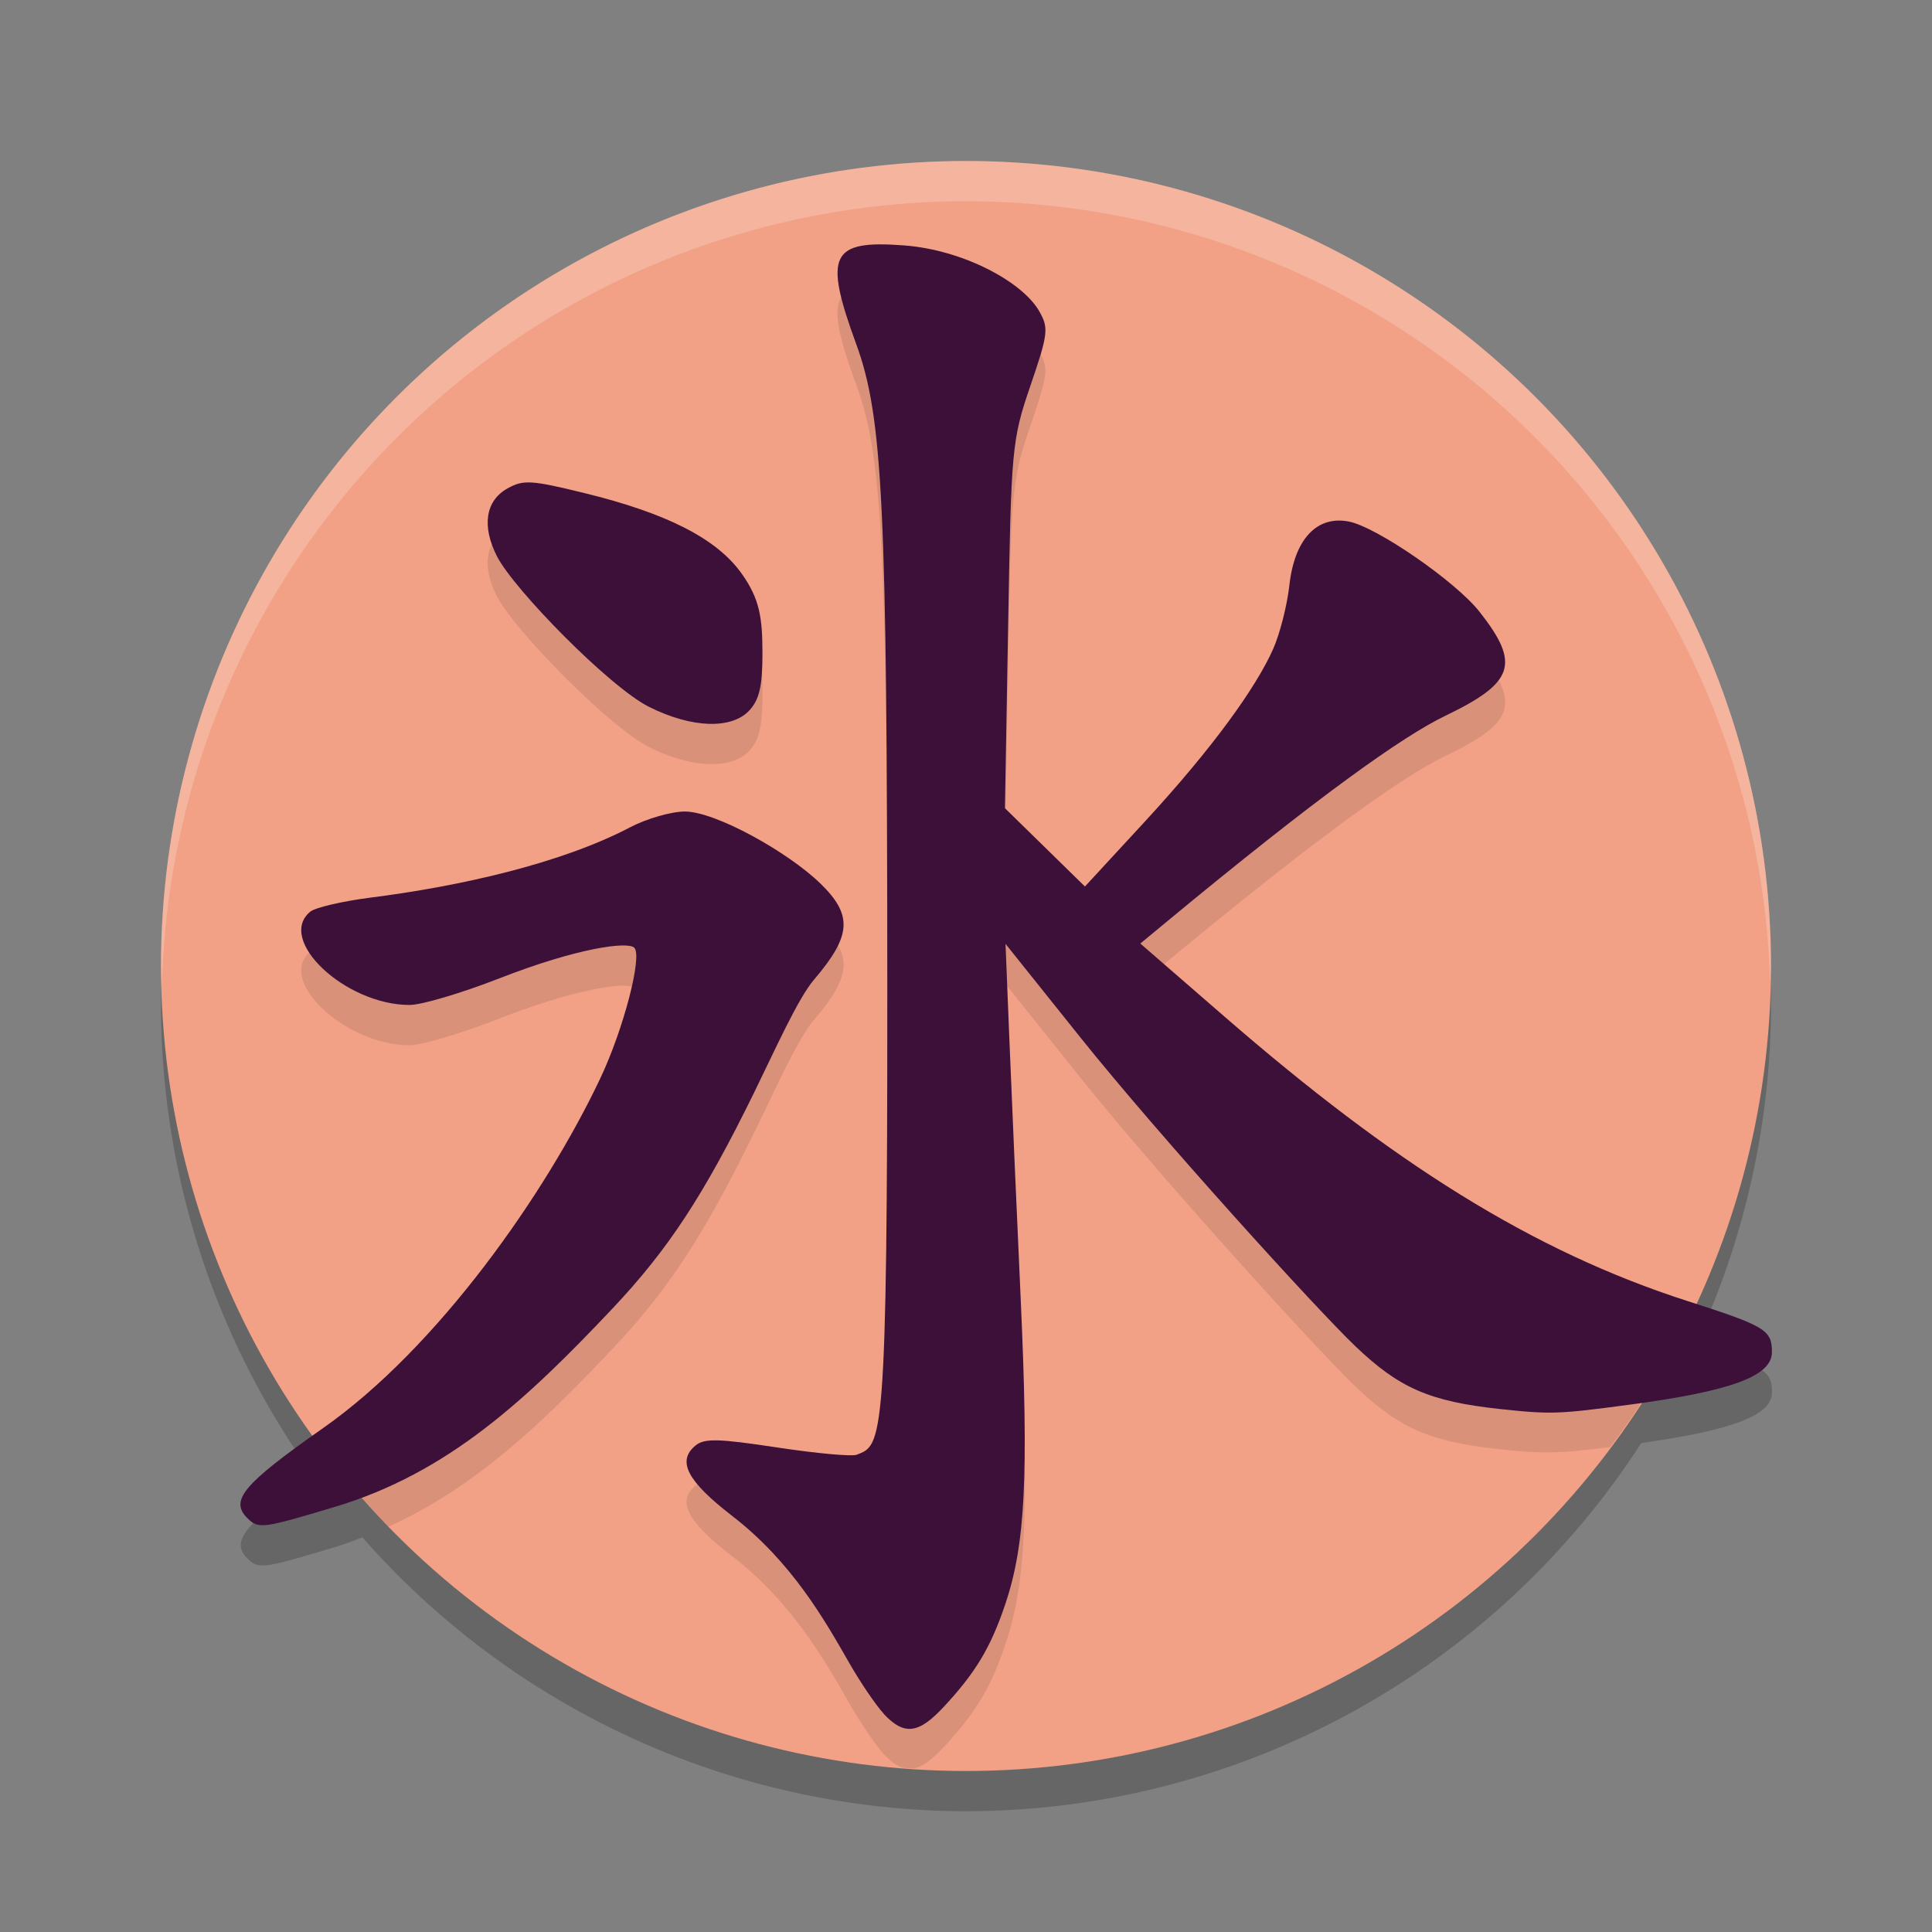 <svg xmlns="http://www.w3.org/2000/svg" width="48" height="48" version="1.1">
 <rect width="100%" height="100%" fill="#808080" stroke="none"/>
 <path style="opacity:0.2" d="M 24 5 A 20 20 0 0 0 4 25 A 20 20 0 0 0 7.781 36.66 C 6.058 37.886 5.727 38.299 6.145 38.717 C 6.42 38.993 6.511 38.981 8.328 38.436 C 8.562 38.365 8.782 38.279 9.004 38.195 A 20 20 0 0 0 24 45 A 20 20 0 0 0 40.777 35.852 C 43.06 35.528 44.025 35.162 44.025 34.592 C 44.025 34.065 43.837 33.943 42.131 33.391 A 20 20 0 0 0 44 25 A 20 20 0 0 0 24 5 z"/>
 <circle style="fill:#f2a186" cx="24" cy="24" r="20"/>
 <path style="opacity:0.2;fill:#ffffff" d="M 24,4 A 20,20 0 0 0 4,24 20,20 0 0 0 4.021,24.582 20,20 0 0 1 24,5 20,20 0 0 1 43.979,24.418 20,20 0 0 0 44,24 20,20 0 0 0 24,4 Z"/>
 <path style="opacity:0.1" d="M 21.848 7.072 C 20.603 7.08 20.558 7.603 21.271 9.551 C 21.935 11.364 22.038 13.586 22.043 25.418 C 22.047 36.976 21.921 36.897 21.281 37.143 C 21.161 37.189 20.268 37.108 19.301 36.961 C 17.835 36.739 17.498 36.732 17.275 36.916 C 16.811 37.302 17.072 37.8 18.193 38.666 C 19.681 39.815 20.498 41.267 21.098 42.314 C 21.378 42.804 21.766 43.376 21.959 43.582 C 22.131 43.766 22.286 43.875 22.439 43.922 A 20 20 0 0 0 22.693 43.936 C 22.915 43.897 23.147 43.727 23.439 43.414 C 24.237 42.56 24.613 41.935 24.977 40.857 C 25.479 39.365 25.563 37.667 25.361 33.25 C 25.261 31.054 25.135 28.175 25.082 26.854 L 24.984 24.449 L 26.84 26.77 C 28.811 29.233 32.704 33.519 33.678 34.449 C 34.767 35.489 35.521 35.817 37.26 36.006 C 38.39 36.129 38.83 36.101 40.006 35.951 A 20 20 0 0 0 41.715 33.248 C 37.935 31.993 34.527 29.819 30.434 26.266 L 28.334 24.441 L 28.953 23.928 C 32.783 20.755 34.861 19.287 35.908 18.783 C 37.628 17.956 37.779 17.494 36.76 16.199 C 36.168 15.447 34.208 14.093 33.514 13.957 C 32.717 13.801 32.162 14.395 32.035 15.541 C 31.98 16.038 31.798 16.752 31.631 17.127 C 31.217 18.056 30.175 19.539 28.418 21.441 L 26.957 23.023 L 25.963 22.051 L 24.969 21.078 L 25.047 16.574 C 25.124 12.159 25.134 11.941 25.6 10.58 C 26.038 9.297 26.056 9.157 25.824 8.744 C 25.411 8.007 23.935 7.209 22.457 7.098 C 22.229 7.08 22.025 7.071 21.848 7.072 z M 13.217 12.988 C 12.953 12.972 12.805 13.024 12.607 13.135 C 12.063 13.439 11.965 14.069 12.346 14.818 C 12.765 15.642 15.148 18.075 16.131 18.564 C 17.196 19.095 18.188 19.125 18.625 18.643 C 18.867 18.375 18.943 18.039 18.943 17.238 C 18.943 16.335 18.871 15.883 18.436 15.264 C 17.804 14.365 16.527 13.743 14.527 13.252 C 13.861 13.089 13.481 13.004 13.217 12.988 z M 17.014 21.162 C 16.678 21.162 16.067 21.339 15.654 21.555 C 13.921 22.462 11.403 23.023 9.213 23.301 C 8.51 23.39 7.832 23.547 7.707 23.65 C 6.861 24.352 8.582 25.969 10.176 25.969 C 10.472 25.969 11.474 25.671 12.4 25.309 C 14.365 24.54 15.599 24.388 15.758 24.547 C 15.965 24.754 15.492 26.574 14.91 27.801 C 13.593 30.578 11.022 34.265 8.246 36.309 A 20 20 0 0 0 9.65 37.93 C 11.773 36.971 13.432 35.404 15.217 33.512 C 16.606 32.04 17.481 30.701 18.736 28.143 C 19.261 27.072 19.822 25.808 20.227 25.334 C 21.157 24.245 21.19 23.735 20.381 22.949 C 19.574 22.166 17.771 21.162 17.014 21.162 z"/>
 <path style="fill:#3c1038" d="m 21.96,42.581 c -0.193,-0.207 -0.581,-0.776 -0.861,-1.266 -0.6,-1.047 -1.417,-2.501 -2.905,-3.65 -1.121,-0.866 -1.382,-1.363 -0.917,-1.749 0.222,-0.185 0.56,-0.177 2.026,0.045 0.968,0.147 1.858,0.229 1.979,0.182 0.639,-0.245 0.767,-0.168 0.763,-11.726 -0.005,-11.832 -0.109,-14.054 -0.772,-15.867 -0.815,-2.226 -0.639,-2.591 1.186,-2.453 1.478,0.112 2.954,0.909 3.367,1.646 0.231,0.413 0.214,0.552 -0.224,1.836 C 25.135,10.94 25.123,11.158 25.046,15.573 l -0.079,4.506 0.994,0.973 0.994,0.973 1.461,-1.583 c 1.757,-1.903 2.8,-3.386 3.214,-4.315 0.167,-0.375 0.349,-1.088 0.404,-1.585 0.127,-1.146 0.682,-1.74 1.479,-1.584 0.694,0.136 2.655,1.49 3.246,2.242 1.019,1.295 0.866,1.758 -0.853,2.585 -1.047,0.504 -3.124,1.971 -6.955,5.144 l -0.62,0.513 2.1,1.823 c 4.175,3.624 7.634,5.82 11.506,7.063 1.926,0.618 2.086,0.715 2.086,1.265 0,0.597 -1.012,0.97 -3.539,1.306 -1.727,0.229 -1.918,0.249 -3.225,0.107 -1.739,-0.189 -2.493,-0.517 -3.582,-1.556 -0.974,-0.93 -4.868,-5.217 -6.839,-7.68 l -1.856,-2.32 0.097,2.403 c 0.053,1.322 0.179,4.2 0.279,6.397 0.201,4.417 0.12,6.115 -0.383,7.608 -0.363,1.078 -0.74,1.704 -1.537,2.558 -0.61,0.652 -0.969,0.714 -1.48,0.167 z M 6.144,37.716 c -0.441,-0.441 -0.1,-0.844 1.884,-2.236 2.86,-2.006 5.53,-5.829 6.882,-8.68 0.582,-1.227 1.056,-3.046 0.849,-3.254 -0.159,-0.159 -1.393,-0.005 -3.358,0.763 -0.927,0.362 -1.927,0.659 -2.224,0.659 -1.594,0 -3.316,-1.615 -2.47,-2.317 0.125,-0.104 0.802,-0.261 1.505,-0.351 2.19,-0.278 4.71,-0.838 6.443,-1.746 0.412,-0.216 1.024,-0.392 1.36,-0.392 0.757,0 2.559,1.003 3.366,1.787 0.809,0.786 0.776,1.296 -0.154,2.386 -0.405,0.474 -0.966,1.738 -1.491,2.809 -1.255,2.559 -2.132,3.895 -3.52,5.367 -2.141,2.269 -4.089,4.084 -6.888,4.924 -1.817,0.546 -1.908,0.557 -2.184,0.281 z M 16.131,17.565 c -0.983,-0.49 -3.366,-2.922 -3.785,-3.746 -0.381,-0.749 -0.283,-1.38 0.262,-1.684 0.396,-0.221 0.587,-0.209 1.919,0.117 2,0.491 3.277,1.113 3.909,2.012 0.435,0.619 0.507,1.071 0.507,1.974 0,0.801 -0.076,1.137 -0.318,1.404 -0.437,0.483 -1.429,0.454 -2.494,-0.077 z"/>
</svg>
